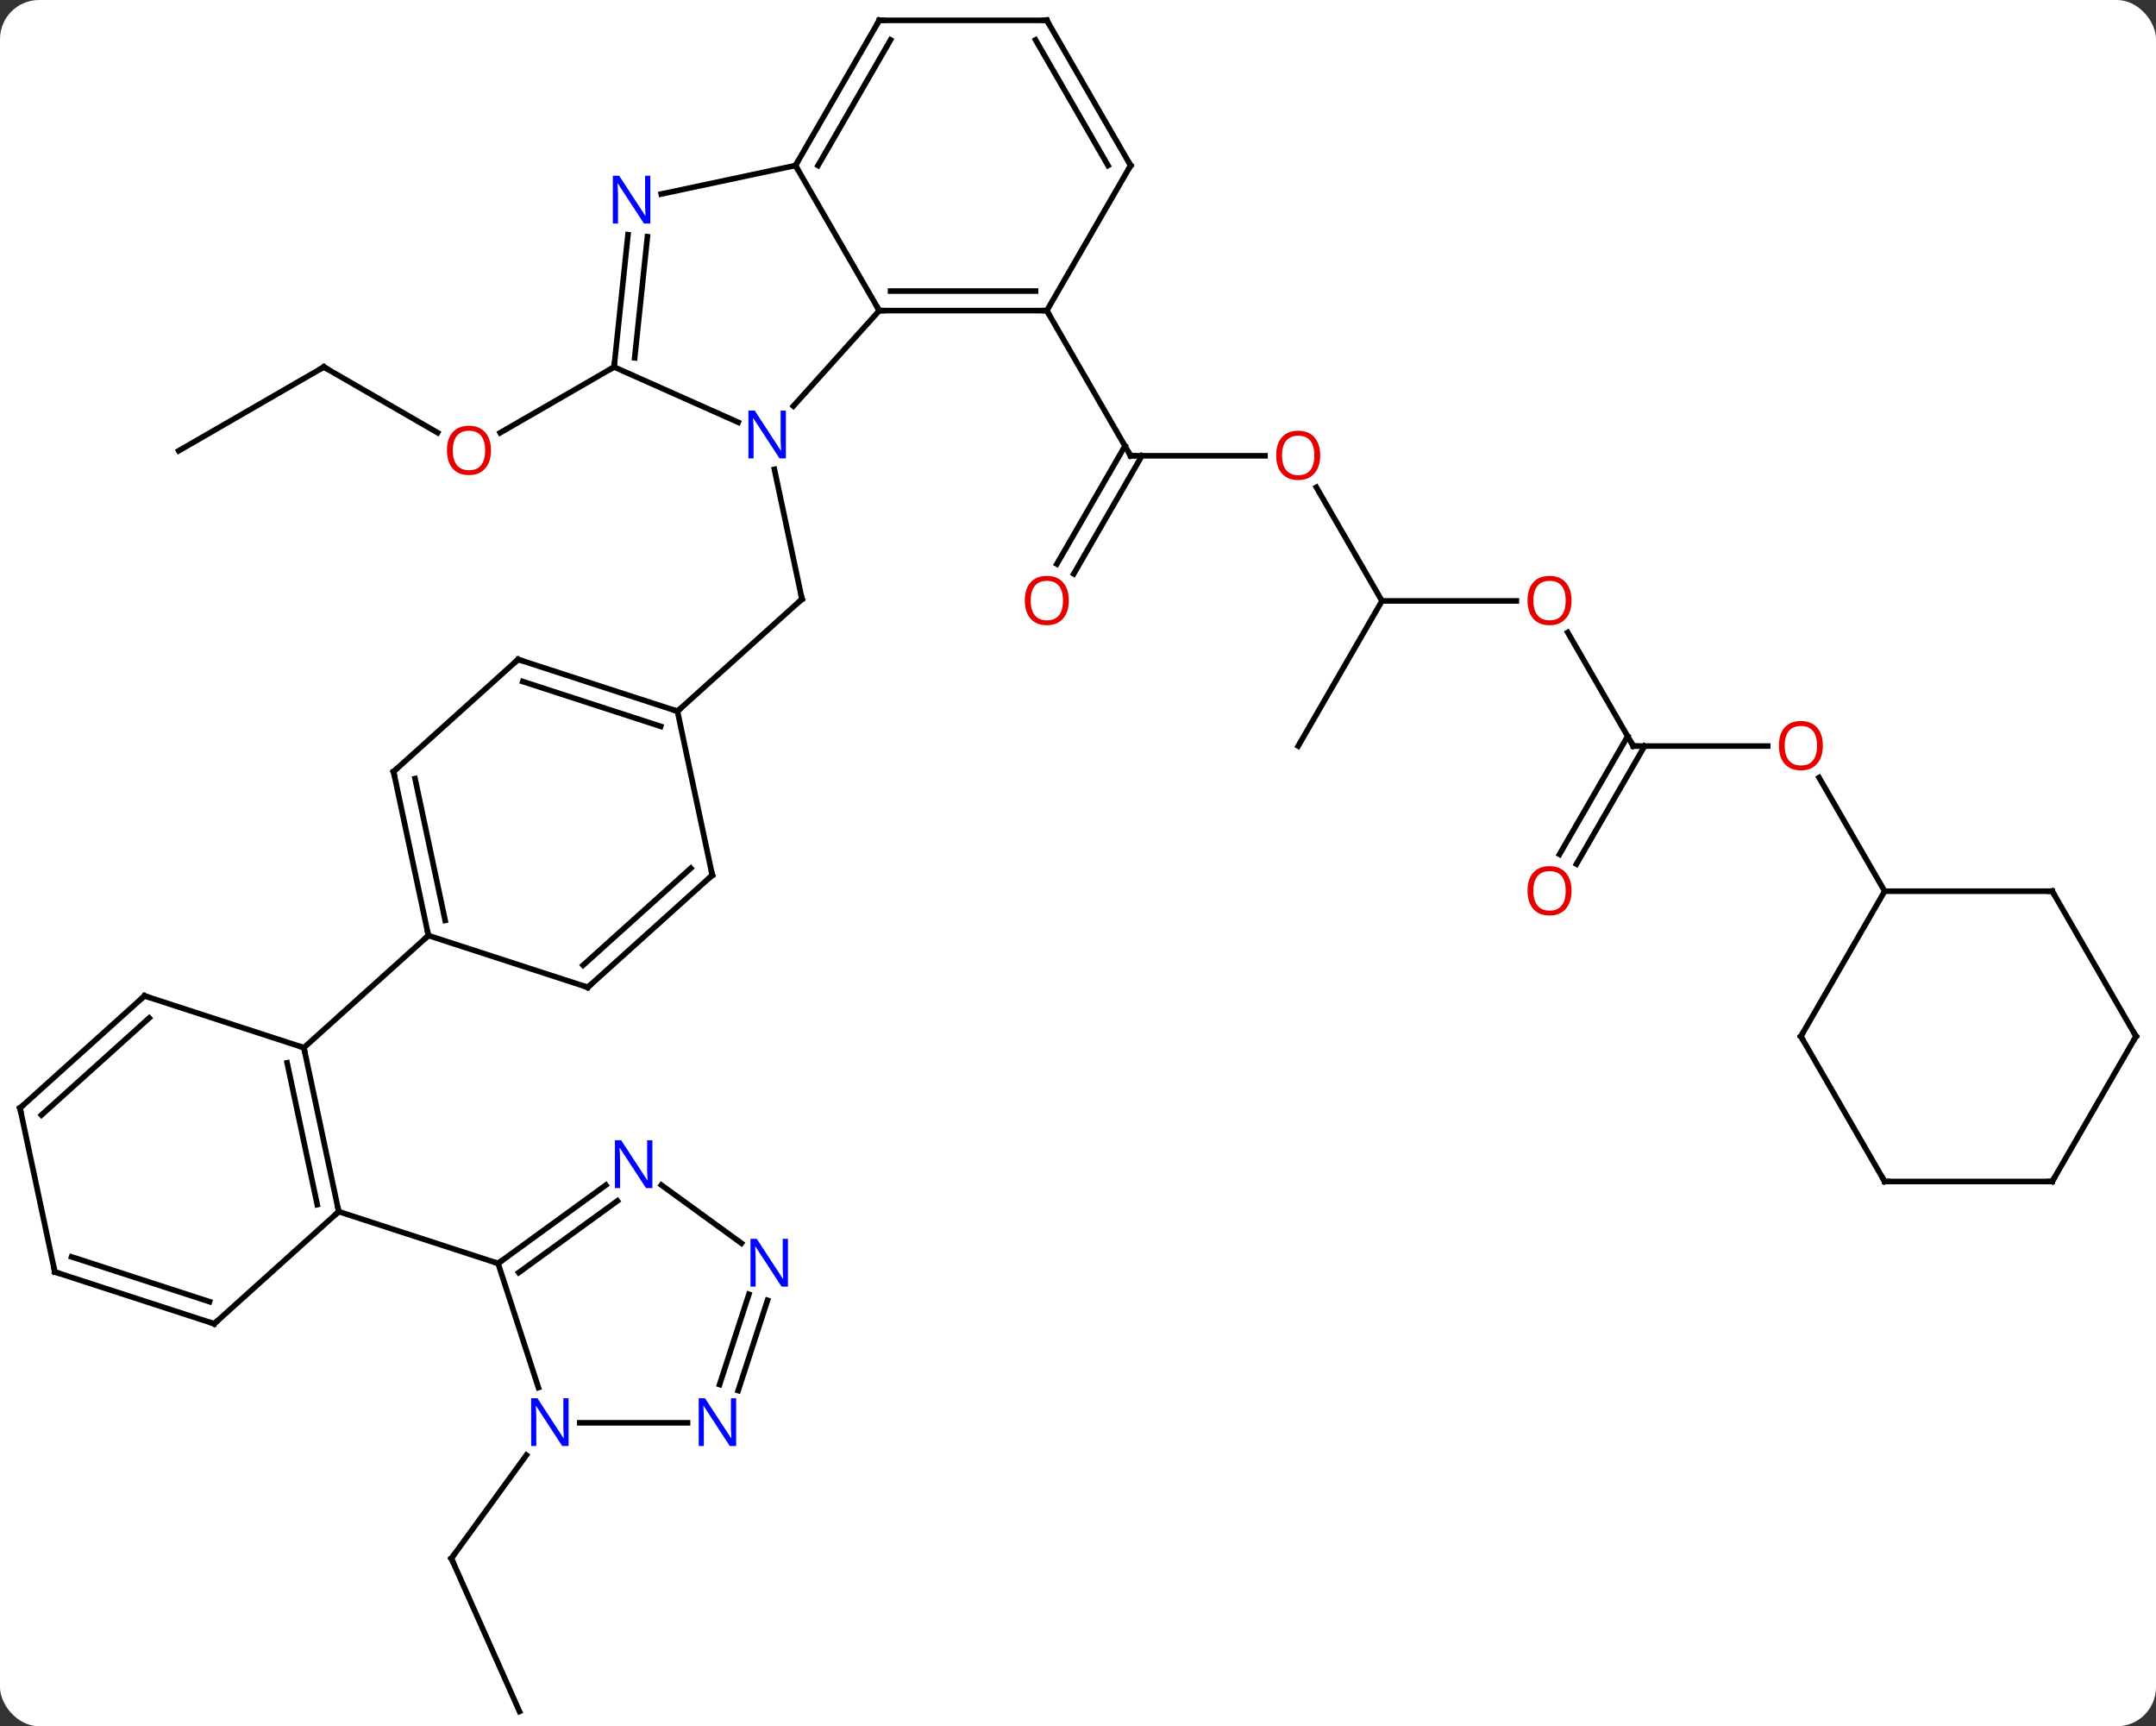 <svg width="386" viewBox="0 0 386 309" style="fill-opacity:1; color-rendering:auto; color-interpolation:auto; text-rendering:auto; stroke:black; stroke-linecap:square; stroke-miterlimit:10; shape-rendering:auto; stroke-opacity:1; fill:black; stroke-dasharray:none; font-weight:normal; stroke-width:1; font-family:'Open Sans'; font-style:normal; stroke-linejoin:miter; font-size:12; stroke-dashoffset:0; image-rendering:auto;" height="309" class="cas-substance-image" xmlns:xlink="http://www.w3.org/1999/xlink" xmlns="http://www.w3.org/2000/svg"><rect x="0" y="0" width="386" height="309" fill="#333333" stroke="none"/><svg class="cas-substance-single-component"><rect y="0" x="0" width="386" stroke="none" ry="7" rx="7" height="309" fill="white" class="cas-substance-group"/><svg y="0" x="0" width="386" viewBox="0 0 386 309" style="fill:black;" height="309" class="cas-substance-single-component-image"><svg><g><g transform="translate(193,155)" style="text-rendering:geometricPrecision; color-rendering:optimizeQuality; color-interpolation:linearRGB; stroke-linecap:butt; image-rendering:optimizeQuality;"><line y2="-70.99" y1="-47.76" x2="-54.354" x1="-49.416" style="fill:none;"/><line y2="-27.687" y1="-47.76" x2="-71.712" x1="-49.416" style="fill:none;"/><line y2="-73.416" y1="-73.416" x2="33.483" x1="9.42" style="fill:none;"/><line y2="-54.033" y1="-75.166" x2="-3.792" x1="8.41" style="fill:none;"/><line y2="-52.283" y1="-73.416" x2="-0.761" x1="11.441" style="fill:none;"/><line y2="-99.399" y1="-73.416" x2="-5.58" x1="9.42" style="fill:none;"/><line y2="-47.436" y1="-67.78" x2="54.42" x1="42.674" style="fill:none;"/><line y2="-47.436" y1="-47.436" x2="78.483" x1="54.42" style="fill:none;"/><line y2="-21.456" y1="-47.436" x2="39.42" x1="54.42" style="fill:none;"/><line y2="-21.456" y1="-41.8" x2="99.42" x1="87.674" style="fill:none;"/><line y2="-21.456" y1="-21.456" x2="123.483" x1="99.42" style="fill:none;"/><line y2="-2.073" y1="-23.206" x2="86.208" x1="98.41" style="fill:none;"/><line y2="-0.323" y1="-21.456" x2="89.239" x1="101.441" style="fill:none;"/><line y2="4.524" y1="-15.82" x2="144.42" x1="132.674" style="fill:none;"/><line y2="-89.307" y1="-77.548" x2="-135.021" x1="-114.655" style="fill:none;"/><line y2="-89.307" y1="-77.533" x2="-83.061" x1="-103.454" style="fill:none;"/><line y2="-74.307" y1="-89.307" x2="-161.004" x1="-135.021" style="fill:none;"/><line y2="151.359" y1="123.954" x2="-99.987" x1="-112.188" style="fill:none;"/><line y2="105.458" y1="123.954" x2="-98.749" x1="-112.188" style="fill:none;"/><line y2="-82.312" y1="-99.399" x2="-50.963" x1="-35.58" style="fill:none;"/><line y2="-125.379" y1="-99.399" x2="-50.58" x1="-35.58" style="fill:none;"/><line y2="-99.399" y1="-99.399" x2="-5.58" x1="-35.58" style="fill:none;"/><line y2="-102.899" y1="-102.899" x2="-7.601" x1="-33.559" style="fill:none;"/><line y2="-89.307" y1="-79.409" x2="-83.061" x1="-60.832" style="fill:none;"/><line y2="-120.27" y1="-125.379" x2="-74.615" x1="-50.58" style="fill:none;"/><line y2="-151.359" y1="-125.379" x2="-35.58" x1="-50.58" style="fill:none;"/><line y2="-147.859" y1="-125.379" x2="-33.559" x1="-46.538" style="fill:none;"/><line y2="-125.379" y1="-99.399" x2="9.42" x1="-5.58" style="fill:none;"/><line y2="-112.997" y1="-89.307" x2="-80.569" x1="-83.061" style="fill:none;"/><line y2="-112.631" y1="-90.951" x2="-77.089" x1="-79.369" style="fill:none;"/><line y2="-151.359" y1="-151.359" x2="-5.58" x1="-35.58" style="fill:none;"/><line y2="-151.359" y1="-125.379" x2="-5.58" x1="9.42" style="fill:none;"/><line y2="-147.859" y1="-125.379" x2="-7.601" x1="5.378" style="fill:none;"/><line y2="-36.957" y1="-27.687" x2="-100.242" x1="-71.712" style="fill:none;"/><line y2="-33.004" y1="-24.983" x2="-99.402" x1="-74.715" style="fill:none;"/><line y2="1.659" y1="-27.687" x2="-65.475" x1="-71.712" style="fill:none;"/><line y2="-16.881" y1="-36.957" x2="-122.538" x1="-100.242" style="fill:none;"/><line y2="21.732" y1="1.659" x2="-87.768" x1="-65.475" style="fill:none;"/><line y2="17.779" y1="0.41" x2="-88.608" x1="-69.319" style="fill:none;"/><line y2="12.462" y1="-16.881" x2="-116.301" x1="-122.538" style="fill:none;"/><line y2="9.758" y1="-15.632" x2="-113.298" x1="-118.694" style="fill:none;"/><line y2="12.462" y1="21.732" x2="-116.301" x1="-87.768" style="fill:none;"/><line y2="32.535" y1="12.462" x2="-138.594" x1="-116.301" style="fill:none;"/><line y2="61.881" y1="32.535" x2="-132.357" x1="-138.594" style="fill:none;"/><line y2="60.632" y1="35.239" x2="-136.201" x1="-141.597" style="fill:none;"/><line y2="23.265" y1="32.535" x2="-167.127" x1="-138.594" style="fill:none;"/><line y2="81.954" y1="61.881" x2="-154.65" x1="-132.357" style="fill:none;"/><line y2="71.151" y1="61.881" x2="-103.824" x1="-132.357" style="fill:none;"/><line y2="43.341" y1="23.265" x2="-189.42" x1="-167.127" style="fill:none;"/><line y2="44.59" y1="27.218" x2="-185.576" x1="-166.286" style="fill:none;"/><line y2="72.684" y1="81.954" x2="-183.183" x1="-154.65" style="fill:none;"/><line y2="69.98" y1="78.001" x2="-180.18" x1="-155.49" style="fill:none;"/><line y2="72.684" y1="43.341" x2="-183.183" x1="-189.42" style="fill:none;"/><line y2="4.524" y1="4.524" x2="174.42" x1="144.42" style="fill:none;"/><line y2="30.507" y1="4.524" x2="129.42" x1="144.42" style="fill:none;"/><line y2="30.507" y1="4.524" x2="189.42" x1="174.42" style="fill:none;"/><line y2="56.487" y1="30.507" x2="144.42" x1="129.42" style="fill:none;"/><line y2="56.487" y1="30.507" x2="174.42" x1="189.42" style="fill:none;"/><line y2="56.487" y1="56.487" x2="174.42" x1="144.42" style="fill:none;"/><line y2="93.376" y1="71.151" x2="-96.603" x1="-103.824" style="fill:none;"/><line y2="57.128" y1="71.151" x2="-84.524" x1="-103.824" style="fill:none;"/><line y2="59.959" y1="72.795" x2="-82.466" x1="-100.132" style="fill:none;"/><line y2="99.684" y1="99.684" x2="-69.906" x1="-89.202" style="fill:none;"/><line y2="67.54" y1="57.128" x2="-60.254" x1="-74.584" style="fill:none;"/><line y2="77.75" y1="93.916" x2="-55.588" x1="-60.84" style="fill:none;"/><line y2="76.669" y1="92.835" x2="-58.917" x1="-64.169" style="fill:none;"/><path style="fill:none; stroke-miterlimit:5;" d="M-49.52 -48.249 L-49.416 -47.76 L-49.788 -47.425"/><path style="fill:none; stroke-miterlimit:5;" d="M9.92 -73.416 L9.42 -73.416 L9.17 -73.849"/></g><g transform="translate(193,155)" style="stroke-linecap:butt; fill:rgb(230,0,0); text-rendering:geometricPrecision; color-rendering:optimizeQuality; image-rendering:optimizeQuality; font-family:'Open Sans'; stroke:rgb(230,0,0); color-interpolation:linearRGB; stroke-miterlimit:5;"><path style="stroke:none;" d="M43.358 -73.486 Q43.358 -71.424 42.318 -70.244 Q41.279 -69.064 39.436 -69.064 Q37.545 -69.064 36.514 -70.228 Q35.483 -71.393 35.483 -73.502 Q35.483 -75.596 36.514 -76.744 Q37.545 -77.893 39.436 -77.893 Q41.295 -77.893 42.326 -76.721 Q43.358 -75.549 43.358 -73.486 ZM36.529 -73.486 Q36.529 -71.752 37.272 -70.846 Q38.014 -69.939 39.436 -69.939 Q40.858 -69.939 41.584 -70.838 Q42.311 -71.736 42.311 -73.486 Q42.311 -75.221 41.584 -76.111 Q40.858 -77.002 39.436 -77.002 Q38.014 -77.002 37.272 -76.103 Q36.529 -75.205 36.529 -73.486 Z"/><path style="stroke:none;" d="M-1.643 -47.506 Q-1.643 -45.444 -2.682 -44.264 Q-3.721 -43.084 -5.564 -43.084 Q-7.455 -43.084 -8.486 -44.248 Q-9.518 -45.413 -9.518 -47.522 Q-9.518 -49.616 -8.486 -50.764 Q-7.455 -51.913 -5.564 -51.913 Q-3.705 -51.913 -2.674 -50.741 Q-1.643 -49.569 -1.643 -47.506 ZM-8.471 -47.506 Q-8.471 -45.772 -7.728 -44.866 Q-6.986 -43.959 -5.564 -43.959 Q-4.143 -43.959 -3.416 -44.858 Q-2.689 -45.756 -2.689 -47.506 Q-2.689 -49.241 -3.416 -50.131 Q-4.143 -51.022 -5.564 -51.022 Q-6.986 -51.022 -7.728 -50.123 Q-8.471 -49.225 -8.471 -47.506 Z"/><path style="stroke:none;" d="M88.358 -47.506 Q88.358 -45.444 87.318 -44.264 Q86.279 -43.084 84.436 -43.084 Q82.545 -43.084 81.514 -44.248 Q80.483 -45.413 80.483 -47.522 Q80.483 -49.616 81.514 -50.764 Q82.545 -51.913 84.436 -51.913 Q86.295 -51.913 87.326 -50.741 Q88.358 -49.569 88.358 -47.506 ZM81.529 -47.506 Q81.529 -45.772 82.272 -44.866 Q83.014 -43.959 84.436 -43.959 Q85.858 -43.959 86.584 -44.858 Q87.311 -45.756 87.311 -47.506 Q87.311 -49.241 86.584 -50.131 Q85.858 -51.022 84.436 -51.022 Q83.014 -51.022 82.272 -50.123 Q81.529 -49.225 81.529 -47.506 Z"/><path style="fill:none; stroke:black;" d="M99.17 -21.889 L99.42 -21.456 L99.92 -21.456"/><path style="stroke:none;" d="M133.357 -21.526 Q133.357 -19.464 132.318 -18.284 Q131.279 -17.104 129.436 -17.104 Q127.545 -17.104 126.514 -18.268 Q125.483 -19.433 125.483 -21.542 Q125.483 -23.636 126.514 -24.784 Q127.545 -25.933 129.436 -25.933 Q131.295 -25.933 132.326 -24.761 Q133.357 -23.589 133.357 -21.526 ZM126.529 -21.526 Q126.529 -19.792 127.272 -18.886 Q128.014 -17.979 129.436 -17.979 Q130.857 -17.979 131.584 -18.878 Q132.311 -19.776 132.311 -21.526 Q132.311 -23.261 131.584 -24.151 Q130.857 -25.042 129.436 -25.042 Q128.014 -25.042 127.272 -24.143 Q126.529 -23.245 126.529 -21.526 Z"/><path style="stroke:none;" d="M88.358 4.454 Q88.358 6.516 87.318 7.696 Q86.279 8.876 84.436 8.876 Q82.545 8.876 81.514 7.712 Q80.483 6.547 80.483 4.438 Q80.483 2.344 81.514 1.196 Q82.545 0.047 84.436 0.047 Q86.295 0.047 87.326 1.219 Q88.358 2.391 88.358 4.454 ZM81.529 4.454 Q81.529 6.188 82.272 7.094 Q83.014 8.001 84.436 8.001 Q85.858 8.001 86.584 7.102 Q87.311 6.204 87.311 4.454 Q87.311 2.719 86.584 1.829 Q85.858 0.938 84.436 0.938 Q83.014 0.938 82.272 1.837 Q81.529 2.735 81.529 4.454 Z"/><path style="stroke:none;" d="M-105.103 -74.377 Q-105.103 -72.315 -106.143 -71.135 Q-107.182 -69.955 -109.025 -69.955 Q-110.916 -69.955 -111.947 -71.12 Q-112.978 -72.284 -112.978 -74.393 Q-112.978 -76.487 -111.947 -77.635 Q-110.916 -78.784 -109.025 -78.784 Q-107.166 -78.784 -106.135 -77.612 Q-105.103 -76.44 -105.103 -74.377 ZM-111.932 -74.377 Q-111.932 -72.643 -111.189 -71.737 Q-110.447 -70.83 -109.025 -70.83 Q-107.603 -70.83 -106.877 -71.729 Q-106.15 -72.627 -106.15 -74.377 Q-106.15 -76.112 -106.877 -77.002 Q-107.603 -77.893 -109.025 -77.893 Q-110.447 -77.893 -111.189 -76.995 Q-111.932 -76.096 -111.932 -74.377 Z"/><path style="fill:none; stroke:black;" d="M-134.588 -89.057 L-135.021 -89.307 L-135.454 -89.057"/><path style="fill:none; stroke:black;" d="M-111.985 124.411 L-112.188 123.954 L-111.894 123.549"/><path style="fill:none; stroke:black;" d="M-35.08 -99.399 L-35.58 -99.399 L-35.83 -99.832"/><path style="fill:rgb(0,5,255); stroke:none;" d="M-52.301 -72.947 L-53.442 -72.947 L-58.13 -80.134 L-58.176 -80.134 Q-58.083 -78.869 -58.083 -77.822 L-58.083 -72.947 L-59.005 -72.947 L-59.005 -81.509 L-57.88 -81.509 L-53.208 -74.353 L-53.161 -74.353 Q-53.161 -74.509 -53.208 -75.369 Q-53.255 -76.228 -53.239 -76.603 L-53.239 -81.509 L-52.301 -81.509 L-52.301 -72.947 Z"/><path style="fill:none; stroke:black;" d="M-50.33 -125.812 L-50.58 -125.379 L-50.33 -124.946"/><path style="fill:none; stroke:black;" d="M-6.08 -99.399 L-5.58 -99.399 L-5.33 -98.966"/><path style="fill:none; stroke:black;" d="M-83.009 -89.804 L-83.061 -89.307 L-83.494 -89.057"/><path style="fill:rgb(0,5,255); stroke:none;" d="M-76.571 -114.986 L-77.712 -114.986 L-82.4 -122.173 L-82.446 -122.173 Q-82.353 -120.908 -82.353 -119.861 L-82.353 -114.986 L-83.275 -114.986 L-83.275 -123.548 L-82.15 -123.548 L-77.478 -116.392 L-77.431 -116.392 Q-77.431 -116.548 -77.478 -117.408 Q-77.525 -118.267 -77.509 -118.642 L-77.509 -123.548 L-76.571 -123.548 L-76.571 -114.986 Z"/><path style="fill:none; stroke:black;" d="M-35.83 -150.926 L-35.58 -151.359 L-35.08 -151.359"/><path style="fill:none; stroke:black;" d="M9.17 -124.946 L9.42 -125.379 L9.17 -125.812"/><path style="fill:none; stroke:black;" d="M-6.08 -151.359 L-5.58 -151.359 L-5.33 -150.926"/><path style="fill:none; stroke:black;" d="M-72.188 -27.841 L-71.712 -27.687 L-71.34 -28.021"/><path style="fill:none; stroke:black;" d="M-99.766 -36.803 L-100.242 -36.957 L-100.614 -36.622"/><path style="fill:none; stroke:black;" d="M-65.579 1.17 L-65.475 1.659 L-65.847 1.994"/><path style="fill:none; stroke:black;" d="M-122.166 -17.216 L-122.538 -16.881 L-122.434 -16.392"/><path style="fill:none; stroke:black;" d="M-87.396 21.397 L-87.768 21.732 L-88.243 21.578"/><path style="fill:none; stroke:black;" d="M-116.405 11.973 L-116.301 12.462 L-116.673 12.797"/><path style="fill:none; stroke:black;" d="M-138.49 33.024 L-138.594 32.535 L-139.07 32.38"/><path style="fill:none; stroke:black;" d="M-132.461 61.392 L-132.357 61.881 L-132.729 62.216"/><path style="fill:none; stroke:black;" d="M-166.651 23.419 L-167.127 23.265 L-167.499 23.6"/><path style="fill:none; stroke:black;" d="M-154.278 81.619 L-154.65 81.954 L-155.125 81.799"/><path style="fill:none; stroke:black;" d="M-189.048 43.006 L-189.42 43.341 L-189.316 43.83"/><path style="fill:none; stroke:black;" d="M-182.708 72.838 L-183.183 72.684 L-183.287 72.195"/><path style="fill:none; stroke:black;" d="M173.92 4.524 L174.42 4.524 L174.67 4.957"/><path style="fill:none; stroke:black;" d="M129.67 30.074 L129.42 30.507 L129.67 30.94"/><path style="fill:none; stroke:black;" d="M189.17 30.074 L189.42 30.507 L189.17 30.94"/><path style="fill:none; stroke:black;" d="M144.17 56.054 L144.42 56.487 L144.92 56.487"/><path style="fill:none; stroke:black;" d="M174.67 56.054 L174.42 56.487 L173.92 56.487"/><path style="fill:none; stroke:black;" d="M-103.419 70.857 L-103.824 71.151 L-104.299 70.996"/><path style="fill:rgb(0,5,255); stroke:none;" d="M-91.202 103.84 L-92.343 103.84 L-97.031 96.653 L-97.077 96.653 Q-96.984 97.918 -96.984 98.965 L-96.984 103.84 L-97.906 103.84 L-97.906 95.278 L-96.781 95.278 L-92.109 102.434 L-92.062 102.434 Q-92.062 102.278 -92.109 101.418 Q-92.156 100.559 -92.14 100.184 L-92.14 95.278 L-91.202 95.278 L-91.202 103.84 Z"/><path style="fill:rgb(0,5,255); stroke:none;" d="M-76.202 57.673 L-77.343 57.673 L-82.031 50.486 L-82.077 50.486 Q-81.984 51.751 -81.984 52.798 L-81.984 57.673 L-82.906 57.673 L-82.906 49.111 L-81.781 49.111 L-77.109 56.267 L-77.062 56.267 Q-77.062 56.111 -77.109 55.251 Q-77.156 54.392 -77.14 54.017 L-77.14 49.111 L-76.202 49.111 L-76.202 57.673 Z"/><path style="fill:rgb(0,5,255); stroke:none;" d="M-61.202 103.84 L-62.343 103.84 L-67.031 96.653 L-67.077 96.653 Q-66.984 97.918 -66.984 98.965 L-66.984 103.84 L-67.906 103.84 L-67.906 95.278 L-66.781 95.278 L-62.109 102.434 L-62.062 102.434 Q-62.062 102.278 -62.109 101.418 Q-62.156 100.559 -62.14 100.184 L-62.14 95.278 L-61.202 95.278 L-61.202 103.84 Z"/><path style="fill:rgb(0,5,255); stroke:none;" d="M-51.932 75.307 L-53.073 75.307 L-57.761 68.12 L-57.807 68.12 Q-57.714 69.385 -57.714 70.432 L-57.714 75.307 L-58.636 75.307 L-58.636 66.745 L-57.511 66.745 L-52.839 73.901 L-52.792 73.901 Q-52.792 73.745 -52.839 72.885 Q-52.886 72.026 -52.87 71.651 L-52.87 66.745 L-51.932 66.745 L-51.932 75.307 Z"/></g></g></svg></svg></svg></svg>